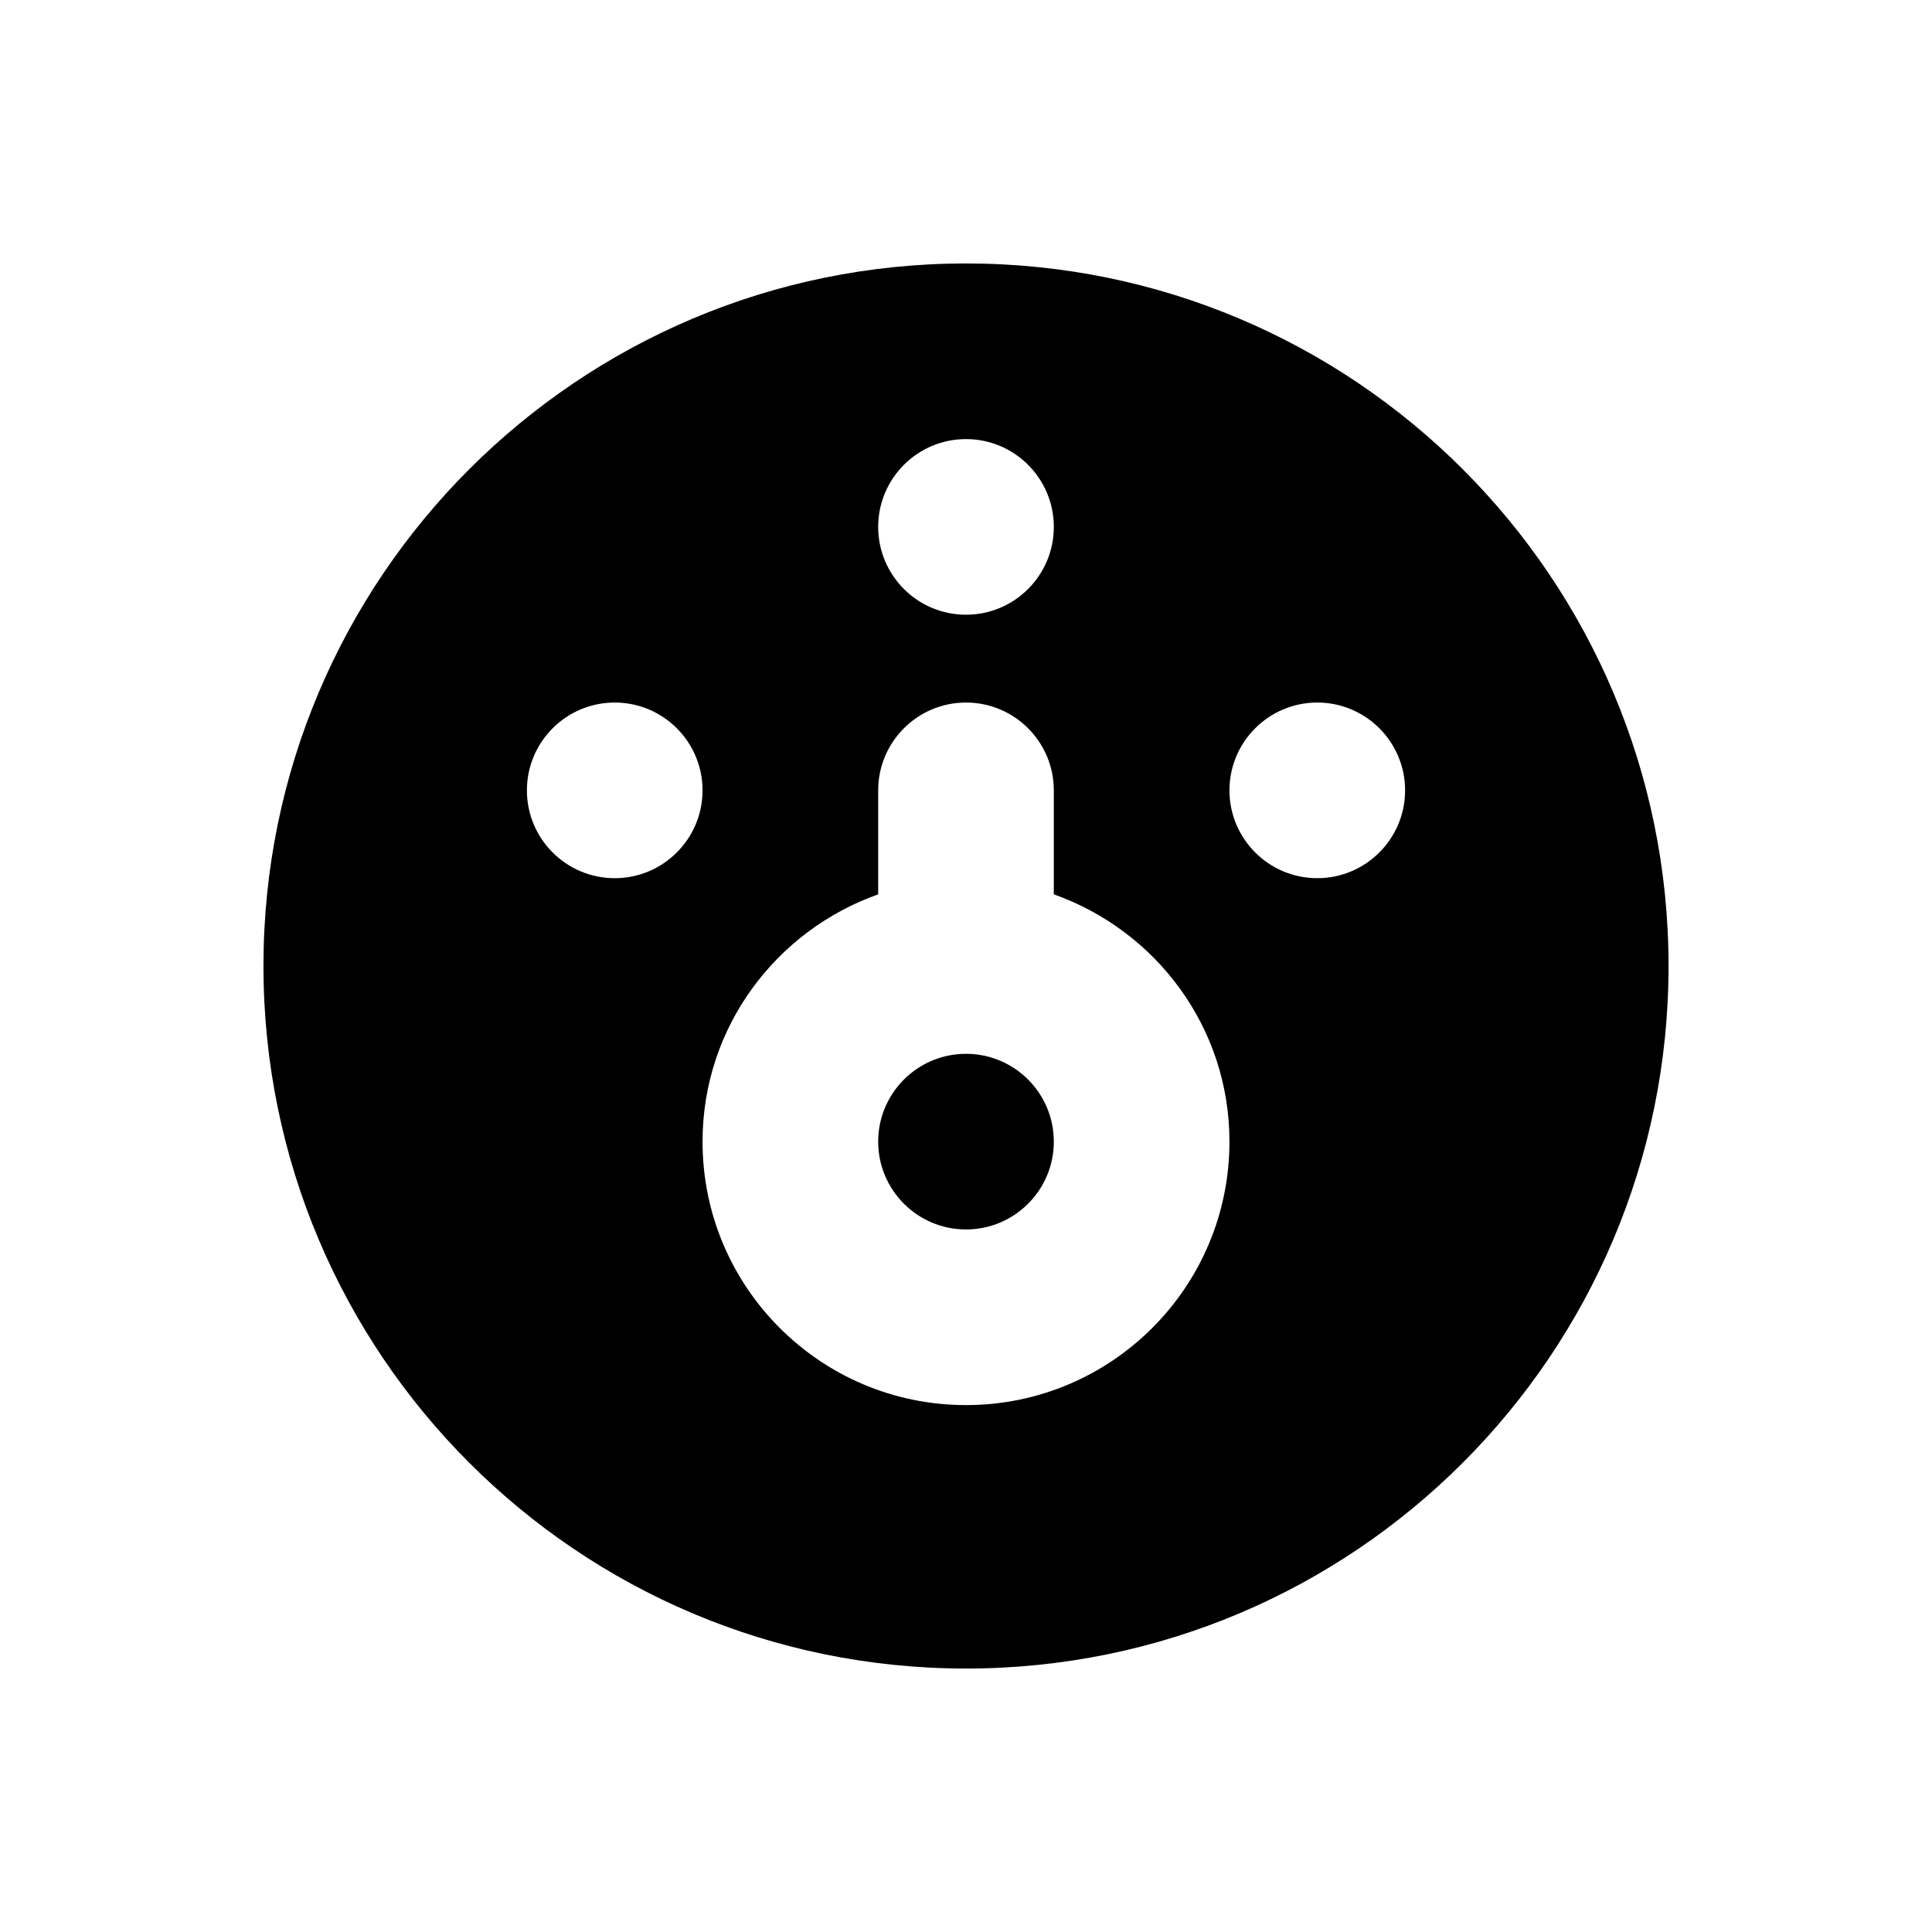 <?xml version="1.0" encoding="UTF-8" standalone="no"?>
<svg width="22px" height="22px" viewBox="0 0 22 22" version="1.1" xmlns="http://www.w3.org/2000/svg" xmlns:xlink="http://www.w3.org/1999/xlink">
    <!-- Generator: Sketch 39.1 (31720) - http://www.bohemiancoding.com/sketch -->
    <title>dashboard</title>
    <desc>Created with Sketch.</desc>
    <defs></defs>
    <g id="16-x-16-solid" stroke="none" stroke-width="1">
        <g id="dashboard">
            <g id="Page-1" transform="translate(3, 3)">
                <path d="M12,7 C11.448,7 11,6.552 11,6 C11,5.448 11.448,5 12,5 C12.552,5 13,5.448 13,6 C13,6.552 12.552,7 12,7 M8,13 C6.343,13 5,11.657 5,10 C5,8.696 5.837,7.597 7,7.184 L7,6 C7,5.448 7.448,5 8,5 C8.552,5 9,5.448 9,6 L9,7.184 C10.163,7.597 11,8.696 11,10 C11,11.657 9.657,13 8,13 M4,7 C3.448,7 3,6.552 3,6 C3,5.448 3.448,5 4,5 C4.552,5 5,5.448 5,6 C5,6.552 4.552,7 4,7 M8,2 C8.552,2 9,2.448 9,3 C9,3.552 8.552,4 8,4 C7.448,4 7,3.552 7,3 C7,2.448 7.448,2 8,2 M8,0 C3.582,0 0,3.582 0,8 C0,12.418 3.582,16 8,16 C12.418,16 16,12.418 16,8 C16,3.582 12.418,0 8,0" id="Fill-1"></path>
                <path d="M8,9 C7.448,9 7,9.448 7,10 C7,10.552 7.448,11 8,11 C8.552,11 9,10.552 9,10 C9,9.448 8.552,9 8,9" id="Fill-3"></path>
            </g>
        </g>
    </g>
</svg>